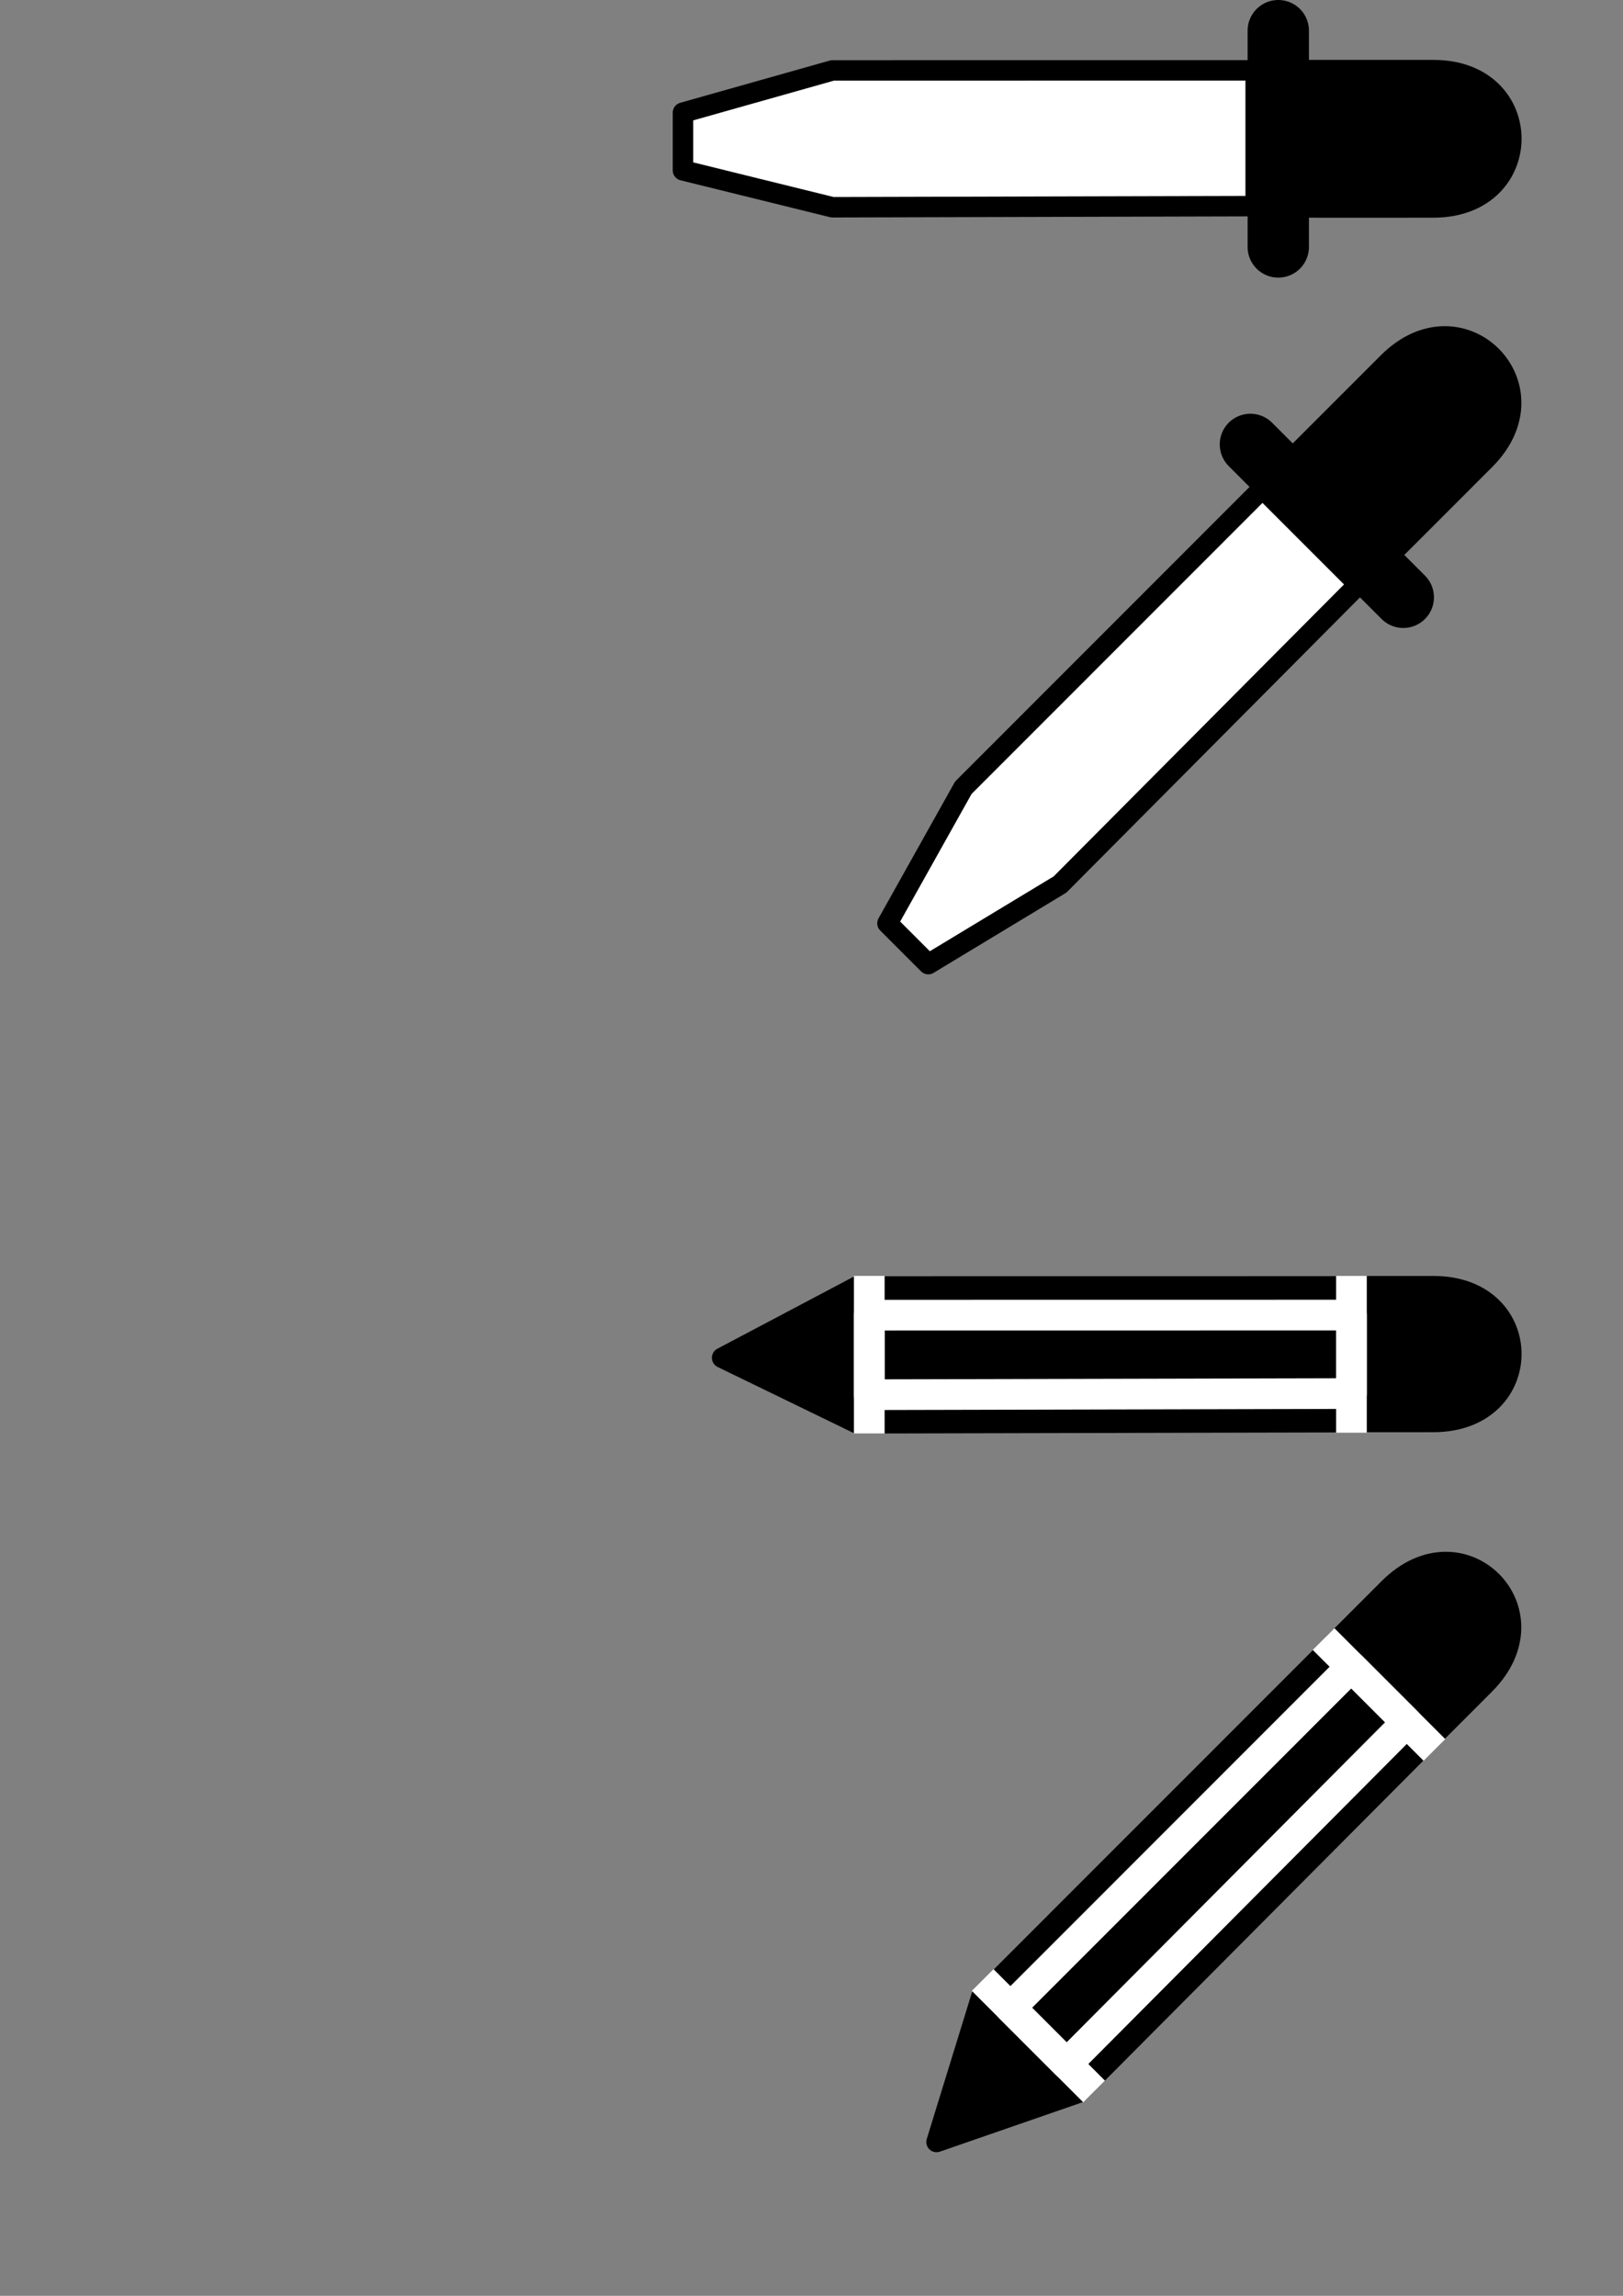 <?xml version="1.0" encoding="UTF-8" standalone="no"?>
<!-- Created with Inkscape (http://www.inkscape.org/) -->

<svg
   xmlns:dc="http://purl.org/dc/elements/1.1/"
   xmlns:cc="http://creativecommons.org/ns#"
   xmlns:rdf="http://www.w3.org/1999/02/22-rdf-syntax-ns#"
   xmlns:svg="http://www.w3.org/2000/svg"
   xmlns="http://www.w3.org/2000/svg"
   xmlns:sodipodi="http://sodipodi.sourceforge.net/DTD/sodipodi-0.dtd"
   xmlns:inkscape="http://www.inkscape.org/namespaces/inkscape"
   width="210mm"
   height="297mm"
   id="svg2"
   version="1.1"
   inkscape:version="0.48.4 r9939"
   sodipodi:docname="icons.svg">
  <rect width="100%" height="100%" fill="#808080" stroke="none"/>
  <defs
     id="defs4" />
  <sodipodi:namedview
     id="base"
     pagecolor="#ffffff"
     bordercolor="#666666"
     borderopacity="1.0"
     inkscape:pageopacity="0.0"
     inkscape:pageshadow="2"
     inkscape:zoom="0.35"
     inkscape:cx="-91.061472"
     inkscape:cy="490.23111"
     inkscape:document-units="px"
     inkscape:current-layer="layer1"
     showgrid="false"
     showguides="true"
     inkscape:guide-bbox="true"
     inkscape:snap-bbox="true"
     inkscape:bbox-paths="true"
     inkscape:snap-bbox-edge-midpoints="true"
     inkscape:bbox-nodes="true"
     inkscape:snap-bbox-midpoints="true"
     inkscape:snap-object-midpoints="true"
     inkscape:snap-center="true"
     inkscape:snap-page="true"
     inkscape:object-paths="true"
     inkscape:object-nodes="true"
     inkscape:snap-intersection-paths="true"
     inkscape:snap-smooth-nodes="true"
     inkscape:snap-midpoints="true"
     inkscape:window-width="1366"
     inkscape:window-height="744"
     inkscape:window-x="0"
     inkscape:window-y="24"
     inkscape:window-maximized="1" />
  <g
     inkscape:label="Ebene 1"
     inkscape:groupmode="layer"
     id="layer1">
    <g
       id="g3765"
       transform="translate(155.235,-152.228)">
      <path
         sodipodi:nodetypes="ccccccc"
         inkscape:connector-curvature="0"
         id="rect2985"
         d="m 178.76,207.307 73.109,-20.644 206.959,-0.033 0,66.377 -206.959,0.558 -73.109,-18.035 z"
         style="fill:#ffffff;fill-opacity:1;stroke:#000000;stroke-width:10;stroke-linecap:round;stroke-linejoin:round;stroke-miterlimit:4;stroke-dasharray:none" />
      <path
         sodipodi:nodetypes="csscc"
         inkscape:connector-curvature="0"
         id="rect3760"
         d="m 479.796,186.523 c 0,0 52.726,-0.018 66.095,0 50.625,0.069 50.625,66.952 0,67.149 -13.368,0.052 -66.095,0 -66.095,0 z"
         style="fill:#000000;fill-opacity:1;stroke:#000000;stroke-width:10;stroke-linecap:round;stroke-linejoin:round;stroke-miterlimit:4;stroke-opacity:1;stroke-dasharray:none" />
      <path
         sodipodi:nodetypes="cc"
         inkscape:connector-curvature="0"
         id="path3758"
         d="m 469.885,167.228 c 0,105.74 0,105.74 0,105.74"
         style="fill:none;stroke:#000000;stroke-width:30;stroke-linecap:round;stroke-linejoin:round;stroke-miterlimit:4;stroke-opacity:1;stroke-dasharray:none" />
    </g>
    <g
       transform="matrix(0.707,-0.707,0.707,0.707,161.053,431.268)"
       id="g3765-8"
       inkscape:export-filename="/home/rare/Arbeitsfläche/colorpicker.png"
       inkscape:export-xdpi="72"
       inkscape:export-ydpi="72">
      <path
         sodipodi:nodetypes="ccccccc"
         inkscape:connector-curvature="0"
         id="rect2985-5"
         d="m 178.76,207.307 73.109,-20.644 206.959,-0.033 0,66.377 -206.959,0.558 -73.109,-18.035 z"
         style="fill:#ffffff;fill-opacity:1;stroke:#000000;stroke-width:10;stroke-linecap:round;stroke-linejoin:round;stroke-miterlimit:4;stroke-dasharray:none" />
      <path
         sodipodi:nodetypes="csscc"
         inkscape:connector-curvature="0"
         id="rect3760-3"
         d="m 479.796,186.523 c 0,0 52.726,-0.018 66.095,0 50.625,0.069 50.625,66.952 0,67.149 -13.368,0.052 -66.095,0 -66.095,0 z"
         style="fill:#000000;fill-opacity:1;stroke:#000000;stroke-width:10;stroke-linecap:round;stroke-linejoin:round;stroke-miterlimit:4;stroke-opacity:1;stroke-dasharray:none" />
      <path
         sodipodi:nodetypes="cc"
         inkscape:connector-curvature="0"
         id="path3758-3"
         d="m 469.885,167.228 c 0,105.74 0,105.74 0,105.74"
         style="fill:none;stroke:#000000;stroke-width:30;stroke-linecap:round;stroke-linejoin:round;stroke-miterlimit:4;stroke-opacity:1;stroke-dasharray:none" />
    </g>
    <g
       id="g3867"
       transform="translate(158.334,-48.487)">
      <path
         sodipodi:nodetypes="cccccc"
         inkscape:connector-curvature="0"
         id="rect2985-6"
         d="m 260.77,677.499 244.959,-0.033 0,66.377 -244.959,0.558 -65.966,-32.035 z"
         style="fill:#000000;fill-opacity:1;stroke:#000000;stroke-width:10;stroke-linecap:round;stroke-linejoin:round;stroke-miterlimit:4;stroke-dasharray:none" />
      <path
         sodipodi:nodetypes="csscc"
         inkscape:connector-curvature="0"
         id="rect3760-0"
         d="m 504.697,677.359 c 0,0 24.726,-0.018 38.095,0 50.625,0.069 50.625,66.195 0,66.391 -13.368,0.052 -38.095,0 -38.095,0 z"
         style="fill:#000000;fill-opacity:1;stroke:#000000;stroke-width:10;stroke-linecap:round;stroke-linejoin:round;stroke-miterlimit:4;stroke-opacity:1;stroke-dasharray:none" />
      <path
         sodipodi:nodetypes="ccccc"
         inkscape:connector-curvature="0"
         id="rect2985-6-5"
         d="m 266.77,691.515 235.801,-0.033 0,38.377 -235.801,0.558 z"
         style="fill:none;stroke:#ffffff;stroke-width:15;stroke-linecap:round;stroke-linejoin:round;stroke-miterlimit:4;stroke-dasharray:none" />
      <path
         sodipodi:nodetypes="cc"
         inkscape:connector-curvature="0"
         id="path3847"
         d="m 266.77,679.82 0,62.081"
         style="fill:none;stroke:#ffffff;stroke-width:15;stroke-linecap:square;stroke-linejoin:miter;stroke-miterlimit:4;stroke-opacity:1;stroke-dasharray:none" />
      <path
         sodipodi:nodetypes="cc"
         inkscape:connector-curvature="0"
         id="path3847-2"
         d="m 502.571,679.84 0,61.663"
         style="fill:none;stroke:#ffffff;stroke-width:15;stroke-linecap:square;stroke-linejoin:miter;stroke-miterlimit:4;stroke-opacity:1;stroke-dasharray:none" />
    </g>
    <g
       transform="matrix(0.707,-0.707,0.707,0.707,-183.378,681.391)"
       id="g3867-5"
       inkscape:export-filename="/home/rare/Arbeitsfläche/pen.png"
       inkscape:export-xdpi="72"
       inkscape:export-ydpi="72">
      <path
         sodipodi:nodetypes="cccccc"
         inkscape:connector-curvature="0"
         id="rect2985-6-4"
         d="m 260.77,677.499 244.959,-0.033 0,66.377 -244.959,0.558 -65.966,-32.035 z"
         style="fill:#000000;fill-opacity:1;stroke:#000000;stroke-width:10;stroke-linecap:round;stroke-linejoin:round;stroke-miterlimit:4;stroke-dasharray:none" />
      <path
         sodipodi:nodetypes="csscc"
         inkscape:connector-curvature="0"
         id="rect3760-0-1"
         d="m 504.697,677.359 c 0,0 24.726,-0.018 38.095,0 50.625,0.069 50.625,66.195 0,66.391 -13.368,0.052 -38.095,0 -38.095,0 z"
         style="fill:#000000;fill-opacity:1;stroke:#000000;stroke-width:10;stroke-linecap:round;stroke-linejoin:round;stroke-miterlimit:4;stroke-opacity:1;stroke-dasharray:none" />
      <path
         sodipodi:nodetypes="ccccc"
         inkscape:connector-curvature="0"
         id="rect2985-6-5-4"
         d="m 266.77,691.515 235.801,-0.033 0,38.377 -235.801,0.558 z"
         style="fill:none;stroke:#ffffff;stroke-width:15;stroke-linecap:round;stroke-linejoin:round;stroke-miterlimit:4;stroke-dasharray:none" />
      <path
         sodipodi:nodetypes="cc"
         inkscape:connector-curvature="0"
         id="path3847-7"
         d="m 266.77,679.82 0,62.081"
         style="fill:none;stroke:#ffffff;stroke-width:15;stroke-linecap:square;stroke-linejoin:miter;stroke-miterlimit:4;stroke-opacity:1;stroke-dasharray:none" />
      <path
         sodipodi:nodetypes="cc"
         inkscape:connector-curvature="0"
         id="path3847-2-1"
         d="m 502.571,679.84 0,61.663"
         style="fill:none;stroke:#ffffff;stroke-width:15;stroke-linecap:square;stroke-linejoin:miter;stroke-miterlimit:4;stroke-opacity:1;stroke-dasharray:none" />
    </g>
  </g>
</svg>
